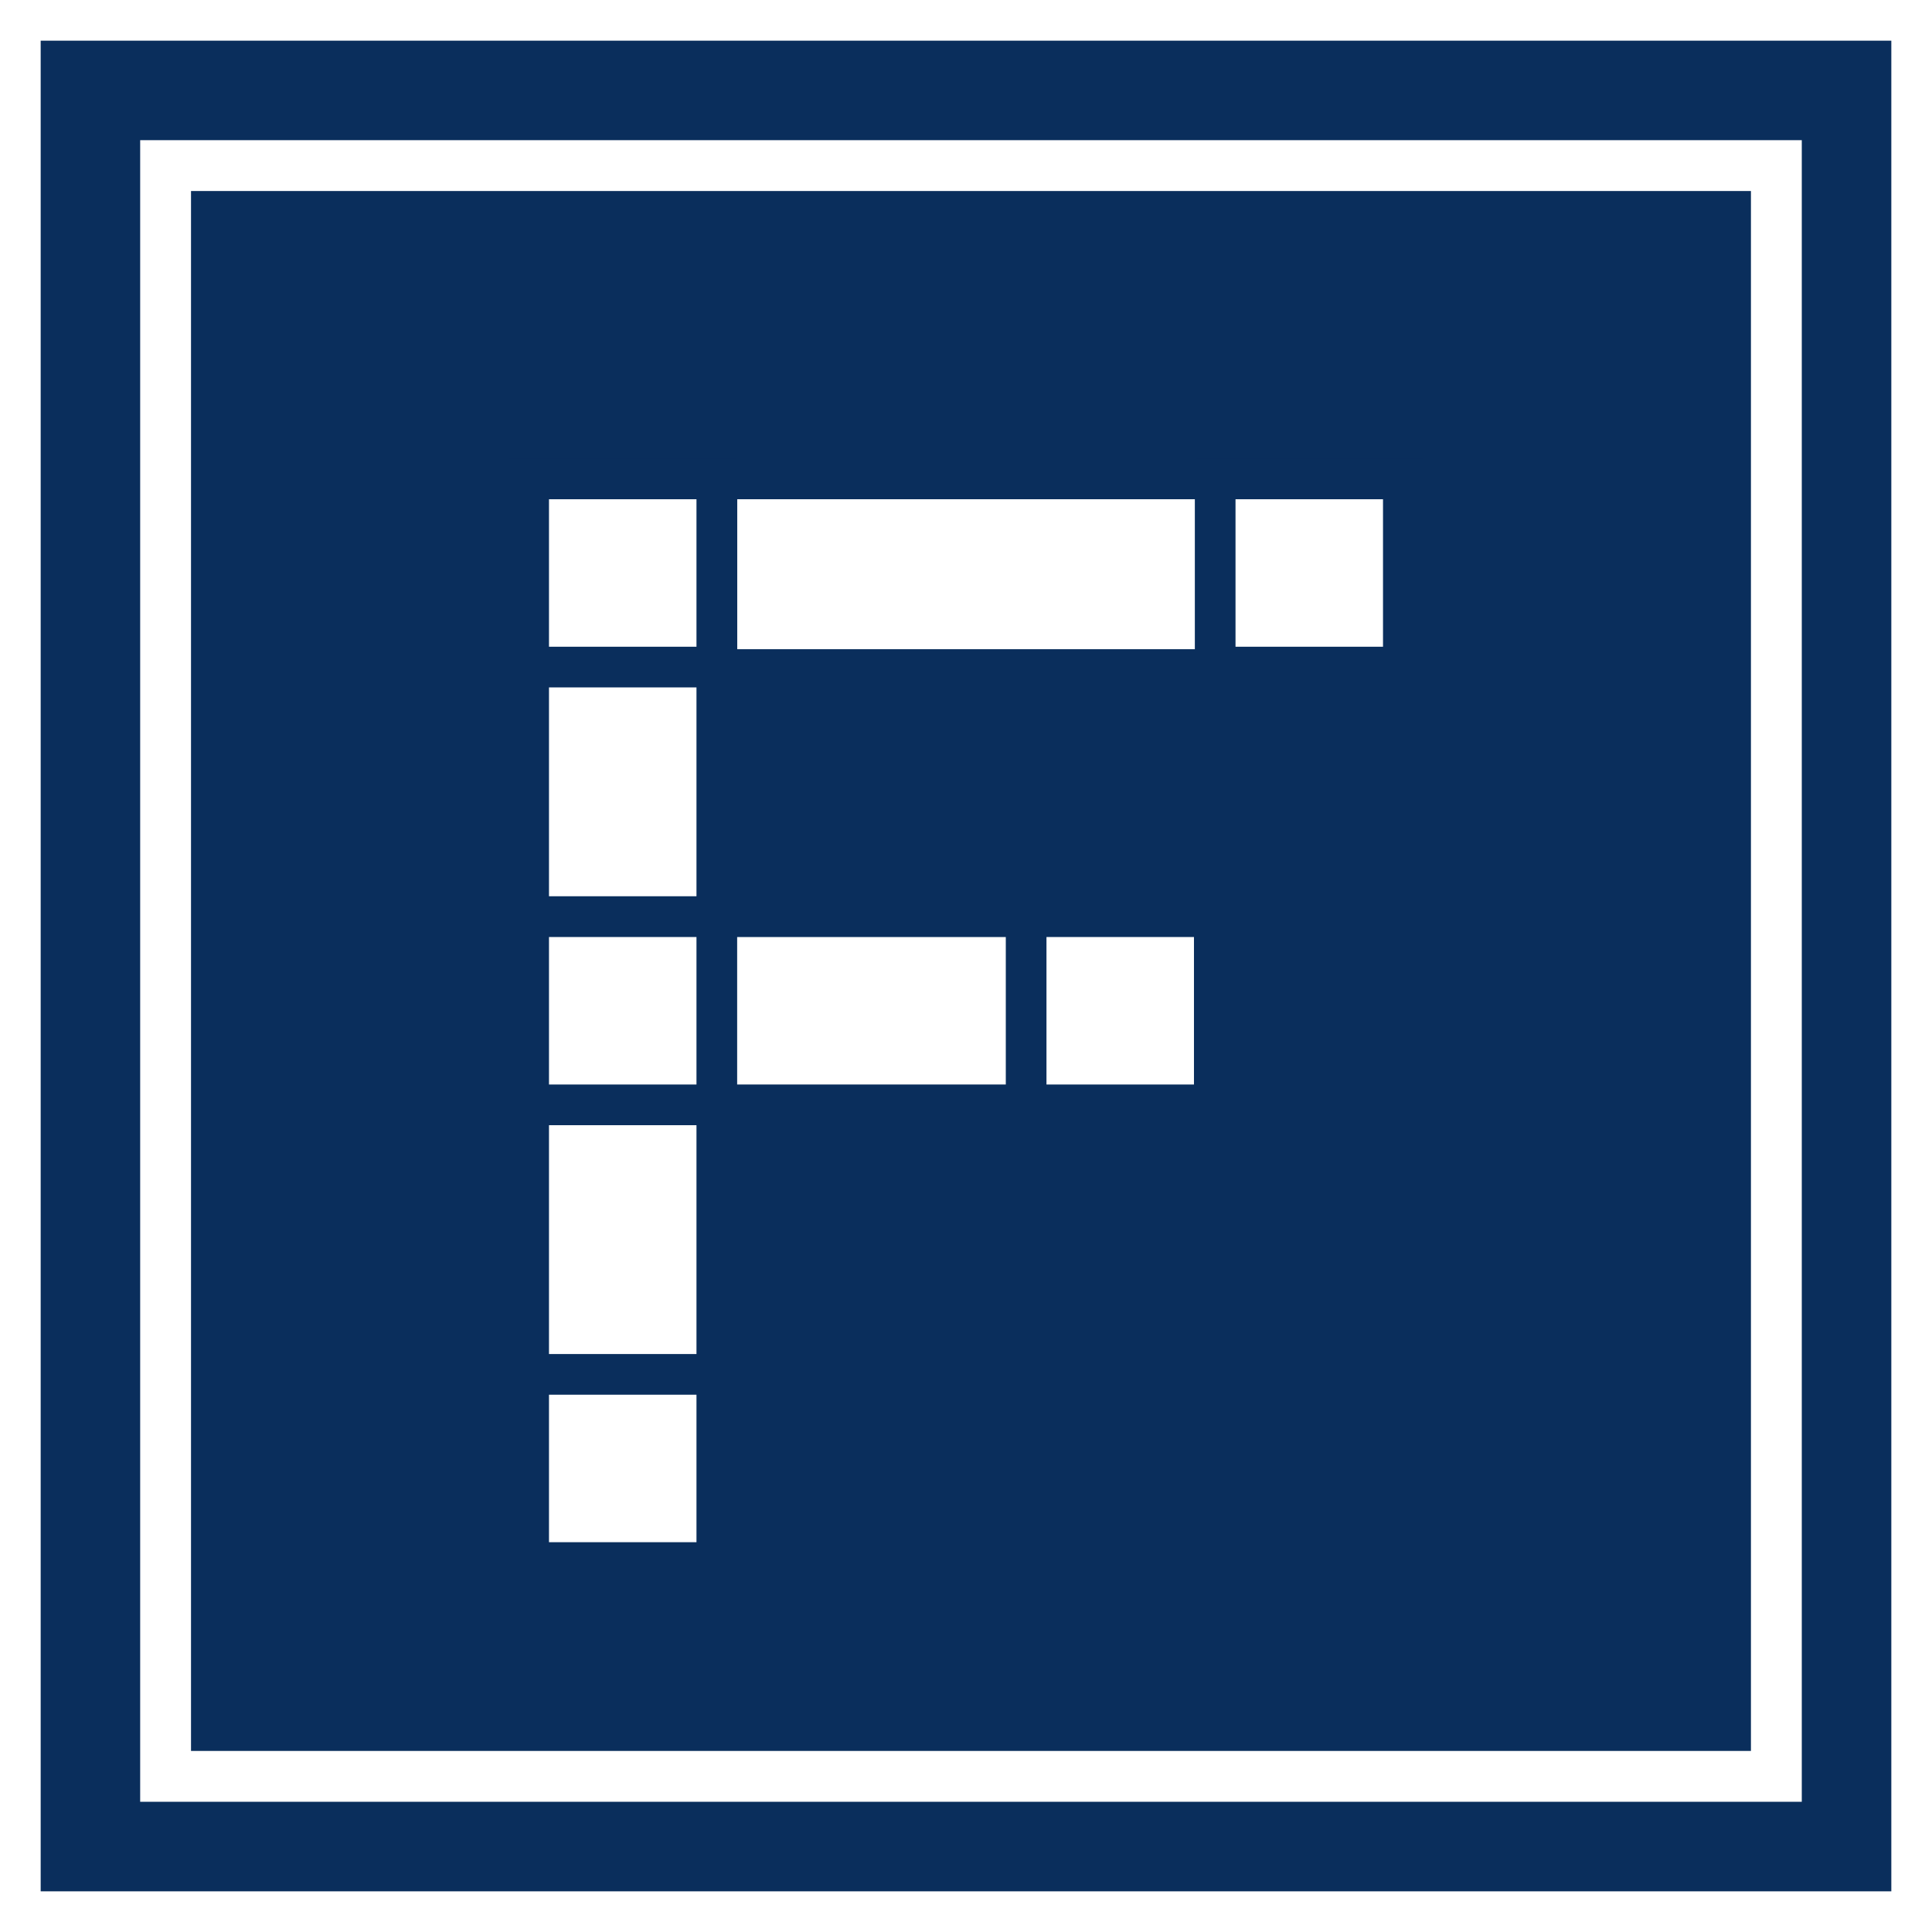 <svg width="190" height="190" viewBox="0 0 190 190" fill="none" xmlns="http://www.w3.org/2000/svg">
<g filter="url(#filter0_d)">
<rect x="4" width="182" height="182" fill="#0A2E5C"/>
<rect x="16.285" y="12.285" width="158.409" height="158.409" fill="#0A2E5C" stroke="white" stroke-width="5"/>
<rect x="138.011" y="43.097" width="18.75" height="86.022" transform="rotate(90 138.011 43.097)" fill="white" stroke="#0A2E5C" stroke-width="4"/>
<rect x="51.989" y="43.097" width="18.505" height="106.335" fill="white" stroke="#0A2E5C" stroke-width="4"/>
<rect x="119.654" y="86.15" width="18.505" height="67.665" transform="rotate(90 119.654 86.15)" fill="white" stroke="#0A2E5C" stroke-width="4"/>
<rect x="119.505" y="43.097" width="18.505" height="18.505" fill="white" stroke="#0A2E5C" stroke-width="4"/>
<rect x="51.989" y="86.15" width="18.505" height="18.505" fill="white" stroke="#0A2E5C" stroke-width="4"/>
<rect x="51.989" y="131.161" width="18.505" height="18.505" fill="white" stroke="#0A2E5C" stroke-width="4"/>
<rect x="100.914" y="86.15" width="18.505" height="18.505" fill="white" stroke="#0A2E5C" stroke-width="4"/>
<rect x="51.989" y="43.097" width="18.505" height="18.505" fill="white" stroke="#0A2E5C" stroke-width="4"/>
</g>
<defs>
<filter id="filter0_d" x="0" y="0" width="190" height="190" filterUnits="userSpaceOnUse" color-interpolation-filters="sRGB">
<feFlood flood-opacity="0" result="BackgroundImageFix"/>
<feColorMatrix in="SourceAlpha" type="matrix" values="0 0 0 0 0 0 0 0 0 0 0 0 0 0 0 0 0 0 127 0"/>
<feOffset dy="4"/>
<feGaussianBlur stdDeviation="2"/>
<feColorMatrix type="matrix" values="0 0 0 0 0 0 0 0 0 0 0 0 0 0 0 0 0 0 0.25 0"/>
<feBlend mode="normal" in2="BackgroundImageFix" result="effect1_dropShadow"/>
<feBlend mode="normal" in="SourceGraphic" in2="effect1_dropShadow" result="shape"/>
</filter>
</defs>
</svg>
